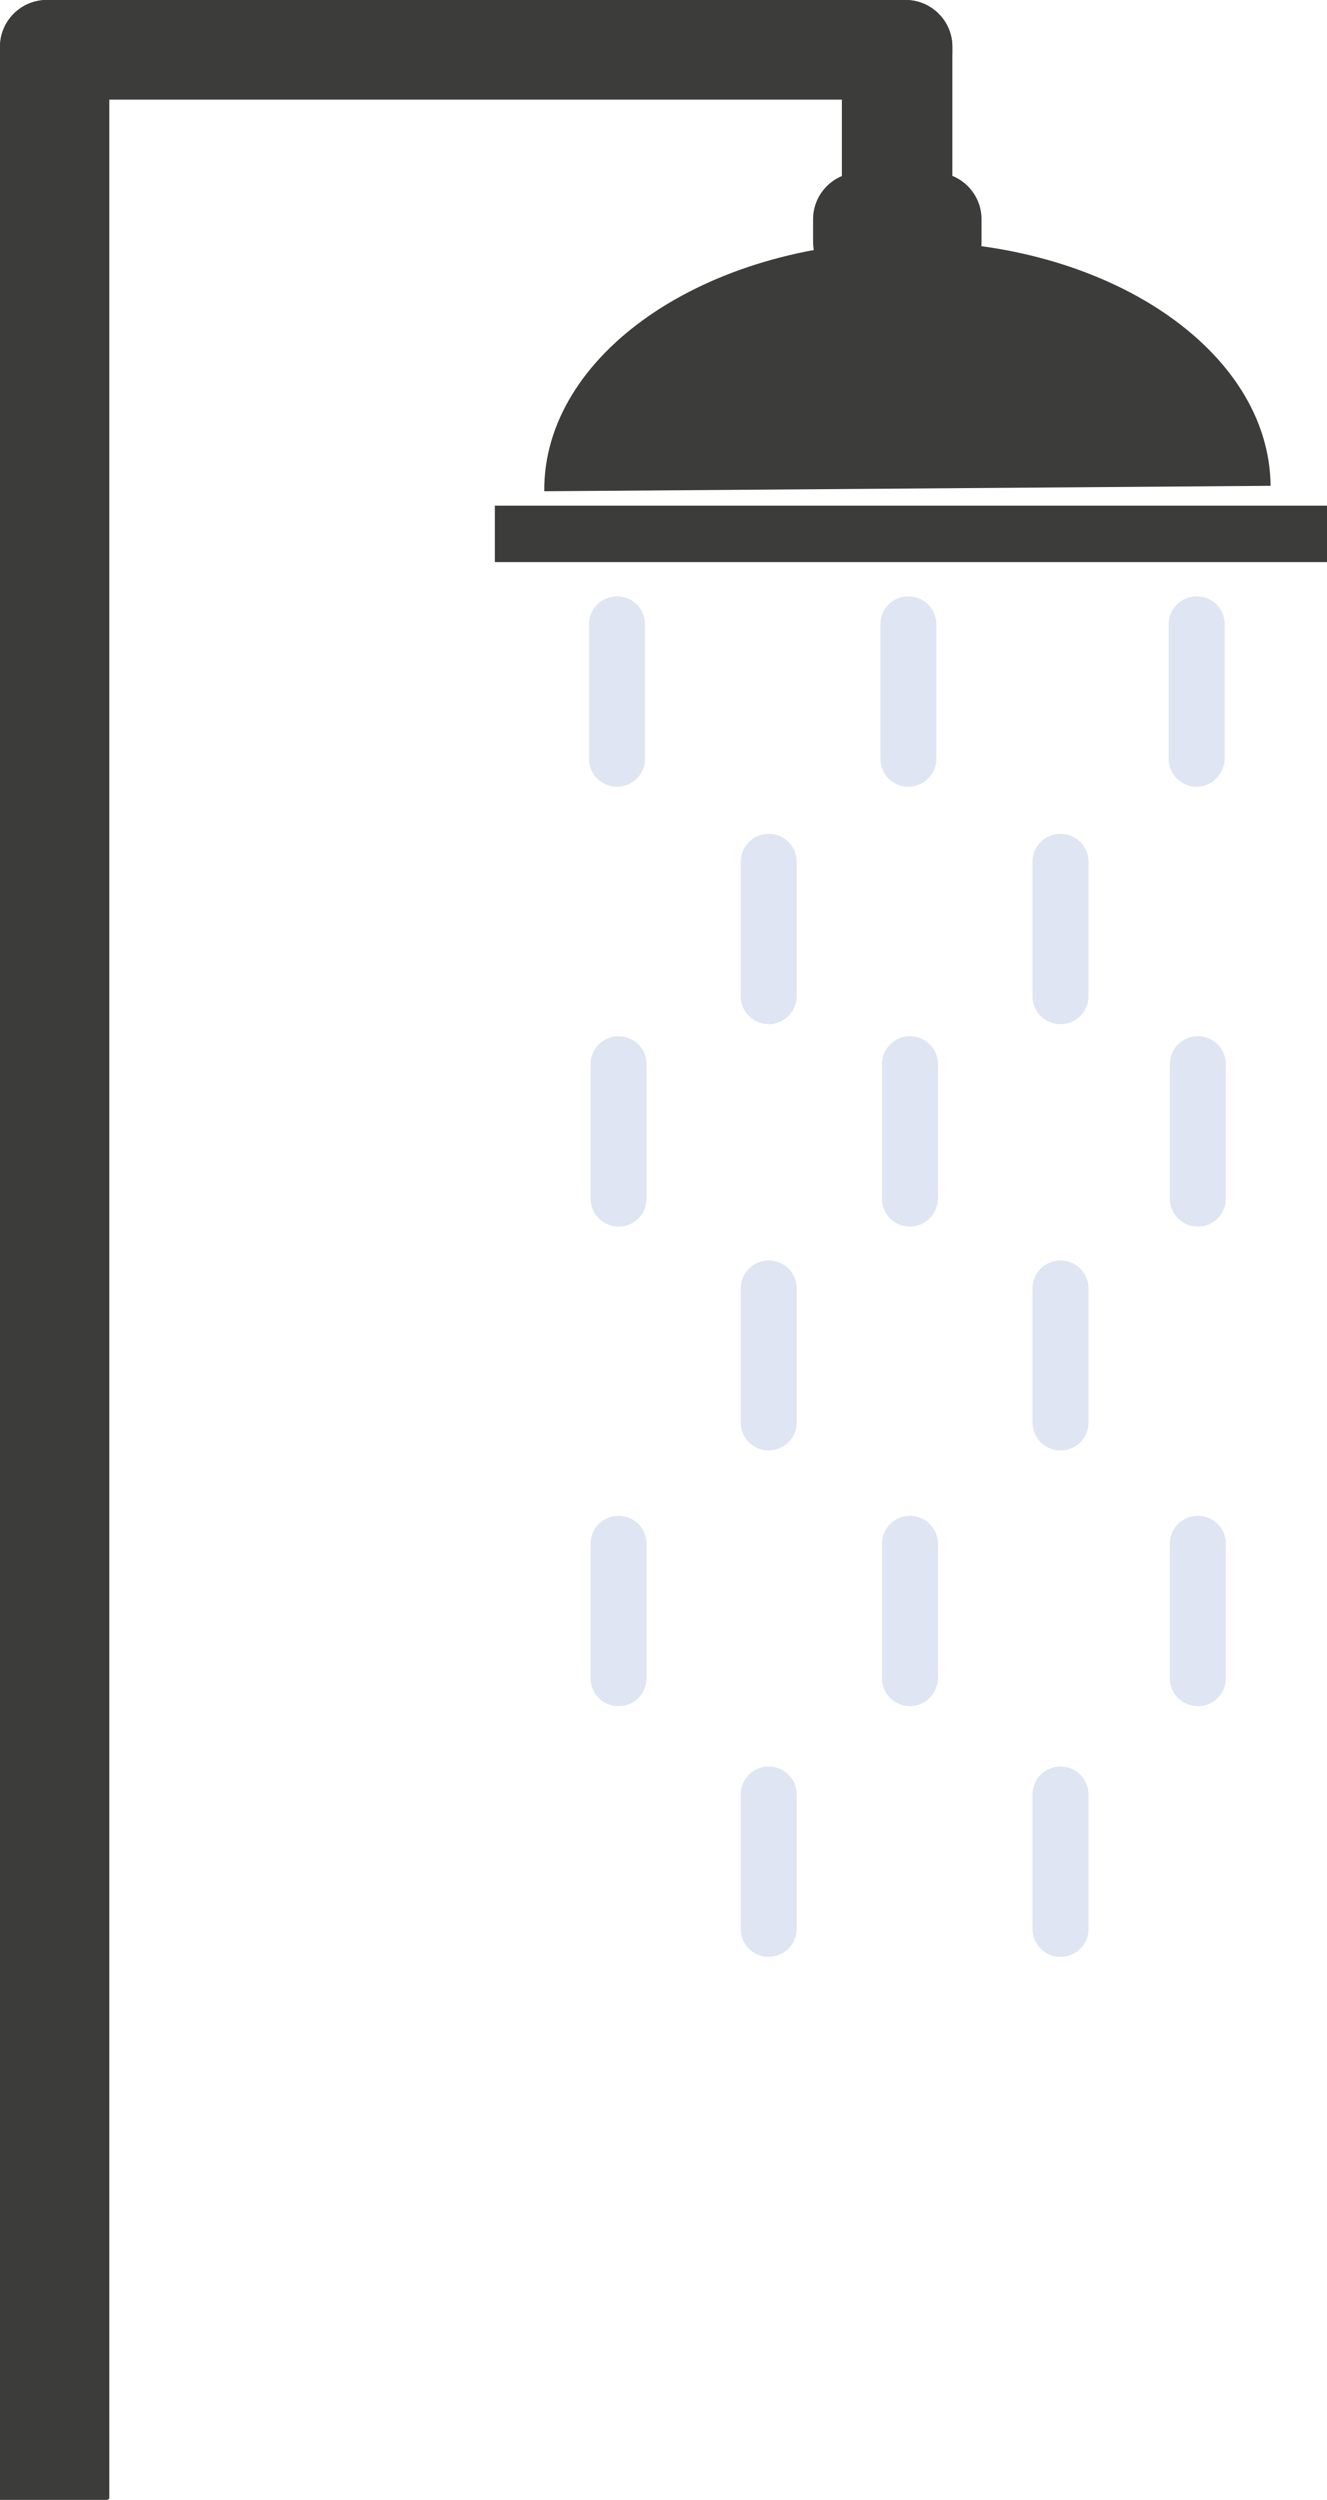 <?xml version="1.0" encoding="utf-8"?>
<!-- Generator: Adobe Illustrator 21.1.0, SVG Export Plug-In . SVG Version: 6.00 Build 0)  -->
<svg version="1.1" id="Laag_10" xmlns="http://www.w3.org/2000/svg" xmlns:xlink="http://www.w3.org/1999/xlink" x="0px" y="0px"
	 viewBox="0 0 341.1 642.2" style="enable-background:new 0 0 341.1 642.2;" xml:space="preserve">
<style type="text/css">
	.st0{fill:#3C3C3B;}
	.st1{fill:#DFE5F2;}
</style>
<g>
	<path class="st0" d="M326.6,124.8l-186.7,1.4c-0.3-35.1,41.3-63.8,92.9-64.2C284.3,61.6,326.3,89.8,326.6,124.8z"/>
	<rect x="127.2" y="129.9" class="st0" width="213.9" height="14.5"/>
	<path class="st0" d="M27.5,642.2H0V12C0,5.4,5.4,0,12,0h4.1c6.6,0,12,5.4,12,12v629.6C28.1,641.9,27.8,642.2,27.5,642.2z"/>
	<path class="st0" d="M232.8,25.6H12c-6.6,0-12-5.4-12-12V12C0,5.4,5.4,0,12,0h220.8c6.6,0,12,5.4,12,12v1.6
		C244.8,20.2,239.4,25.6,232.8,25.6z"/>
	<path class="st0" d="M232.8,70.2h-4.4c-6.6,0-12-5.4-12-12V12c0-6.6,5.4-12,12-12h4.4c6.6,0,12,5.4,12,12v46.2
		C244.8,64.8,239.4,70.2,232.8,70.2z"/>
	<path class="st0" d="M240.3,74.1h-19.3c-6.6,0-12-5.4-12-12v-5.8c0-6.6,5.4-12,12-12h19.3c6.6,0,12,5.4,12,12v5.8
		C252.3,68.7,246.9,74.1,240.3,74.1z"/>
	<path class="st1" d="M158.6,202.1L158.6,202.1c-4,0-7.2-3.2-7.2-7.2v-34.5c0-4,3.2-7.2,7.2-7.2h0c4,0,7.2,3.2,7.2,7.2v34.5
		C165.8,198.9,162.6,202.1,158.6,202.1z"/>
	<path class="st1" d="M233.5,202.1L233.5,202.1c-4,0-7.2-3.2-7.2-7.2v-34.5c0-4,3.2-7.2,7.2-7.2h0c4,0,7.2,3.2,7.2,7.2v34.5
		C240.7,198.9,237.4,202.1,233.5,202.1z"/>
	<path class="st1" d="M307.6,202.1L307.6,202.1c-4,0-7.2-3.2-7.2-7.2v-34.5c0-4,3.2-7.2,7.2-7.2h0c4,0,7.2,3.2,7.2,7.2v34.5
		C314.7,198.9,311.5,202.1,307.6,202.1z"/>
	<path class="st1" d="M197.6,263.1L197.6,263.1c-4,0-7.2-3.2-7.2-7.2v-34.5c0-4,3.2-7.2,7.2-7.2h0c4,0,7.2,3.2,7.2,7.2v34.5
		C204.8,259.9,201.5,263.1,197.6,263.1z"/>
	<path class="st1" d="M272.6,263.1L272.6,263.1c-4,0-7.2-3.2-7.2-7.2v-34.5c0-4,3.2-7.2,7.2-7.2h0c4,0,7.2,3.2,7.2,7.2v34.5
		C279.8,259.9,276.6,263.1,272.6,263.1z"/>
	<path class="st1" d="M159,315.1L159,315.1c-4,0-7.2-3.2-7.2-7.2v-34.5c0-4,3.2-7.2,7.2-7.2l0,0c4,0,7.2,3.2,7.2,7.2v34.5
		C166.2,311.9,163,315.1,159,315.1z"/>
	<path class="st1" d="M233.9,315.1L233.9,315.1c-4,0-7.2-3.2-7.2-7.2v-34.5c0-4,3.2-7.2,7.2-7.2h0c4,0,7.2,3.2,7.2,7.2v34.5
		C241,311.9,237.8,315.1,233.9,315.1z"/>
	<path class="st1" d="M307.9,315.1L307.9,315.1c-4,0-7.2-3.2-7.2-7.2v-34.5c0-4,3.2-7.2,7.2-7.2h0c4,0,7.2,3.2,7.2,7.2v34.5
		C315.1,311.9,311.9,315.1,307.9,315.1z"/>
	<path class="st1" d="M197.6,372.6L197.6,372.6c-4,0-7.2-3.2-7.2-7.2V331c0-4,3.2-7.2,7.2-7.2h0c4,0,7.2,3.2,7.2,7.2v34.5
		C204.8,369.4,201.5,372.6,197.6,372.6z"/>
	<path class="st1" d="M272.6,372.6L272.6,372.6c-4,0-7.2-3.2-7.2-7.2V331c0-4,3.2-7.2,7.2-7.2h0c4,0,7.2,3.2,7.2,7.2v34.5
		C279.8,369.4,276.6,372.6,272.6,372.6z"/>
	<path class="st1" d="M159,438.3L159,438.3c-4,0-7.2-3.2-7.2-7.2v-34.5c0-4,3.2-7.2,7.2-7.2l0,0c4,0,7.2,3.2,7.2,7.2v34.5
		C166.2,435.1,163,438.3,159,438.3z"/>
	<path class="st1" d="M233.9,438.3L233.9,438.3c-4,0-7.2-3.2-7.2-7.2v-34.5c0-4,3.2-7.2,7.2-7.2h0c4,0,7.2,3.2,7.2,7.2v34.5
		C241,435.1,237.8,438.3,233.9,438.3z"/>
	<path class="st1" d="M307.9,438.3L307.9,438.3c-4,0-7.2-3.2-7.2-7.2v-34.5c0-4,3.2-7.2,7.2-7.2h0c4,0,7.2,3.2,7.2,7.2v34.5
		C315.1,435.1,311.9,438.3,307.9,438.3z"/>
	<path class="st1" d="M197.6,502.7L197.6,502.7c-4,0-7.2-3.2-7.2-7.2V461c0-4,3.2-7.2,7.2-7.2h0c4,0,7.2,3.2,7.2,7.2v34.5
		C204.8,499.5,201.5,502.7,197.6,502.7z"/>
	<path class="st1" d="M272.6,502.7L272.6,502.7c-4,0-7.2-3.2-7.2-7.2V461c0-4,3.2-7.2,7.2-7.2h0c4,0,7.2,3.2,7.2,7.2v34.5
		C279.8,499.5,276.6,502.7,272.6,502.7z"/>
</g>
</svg>
